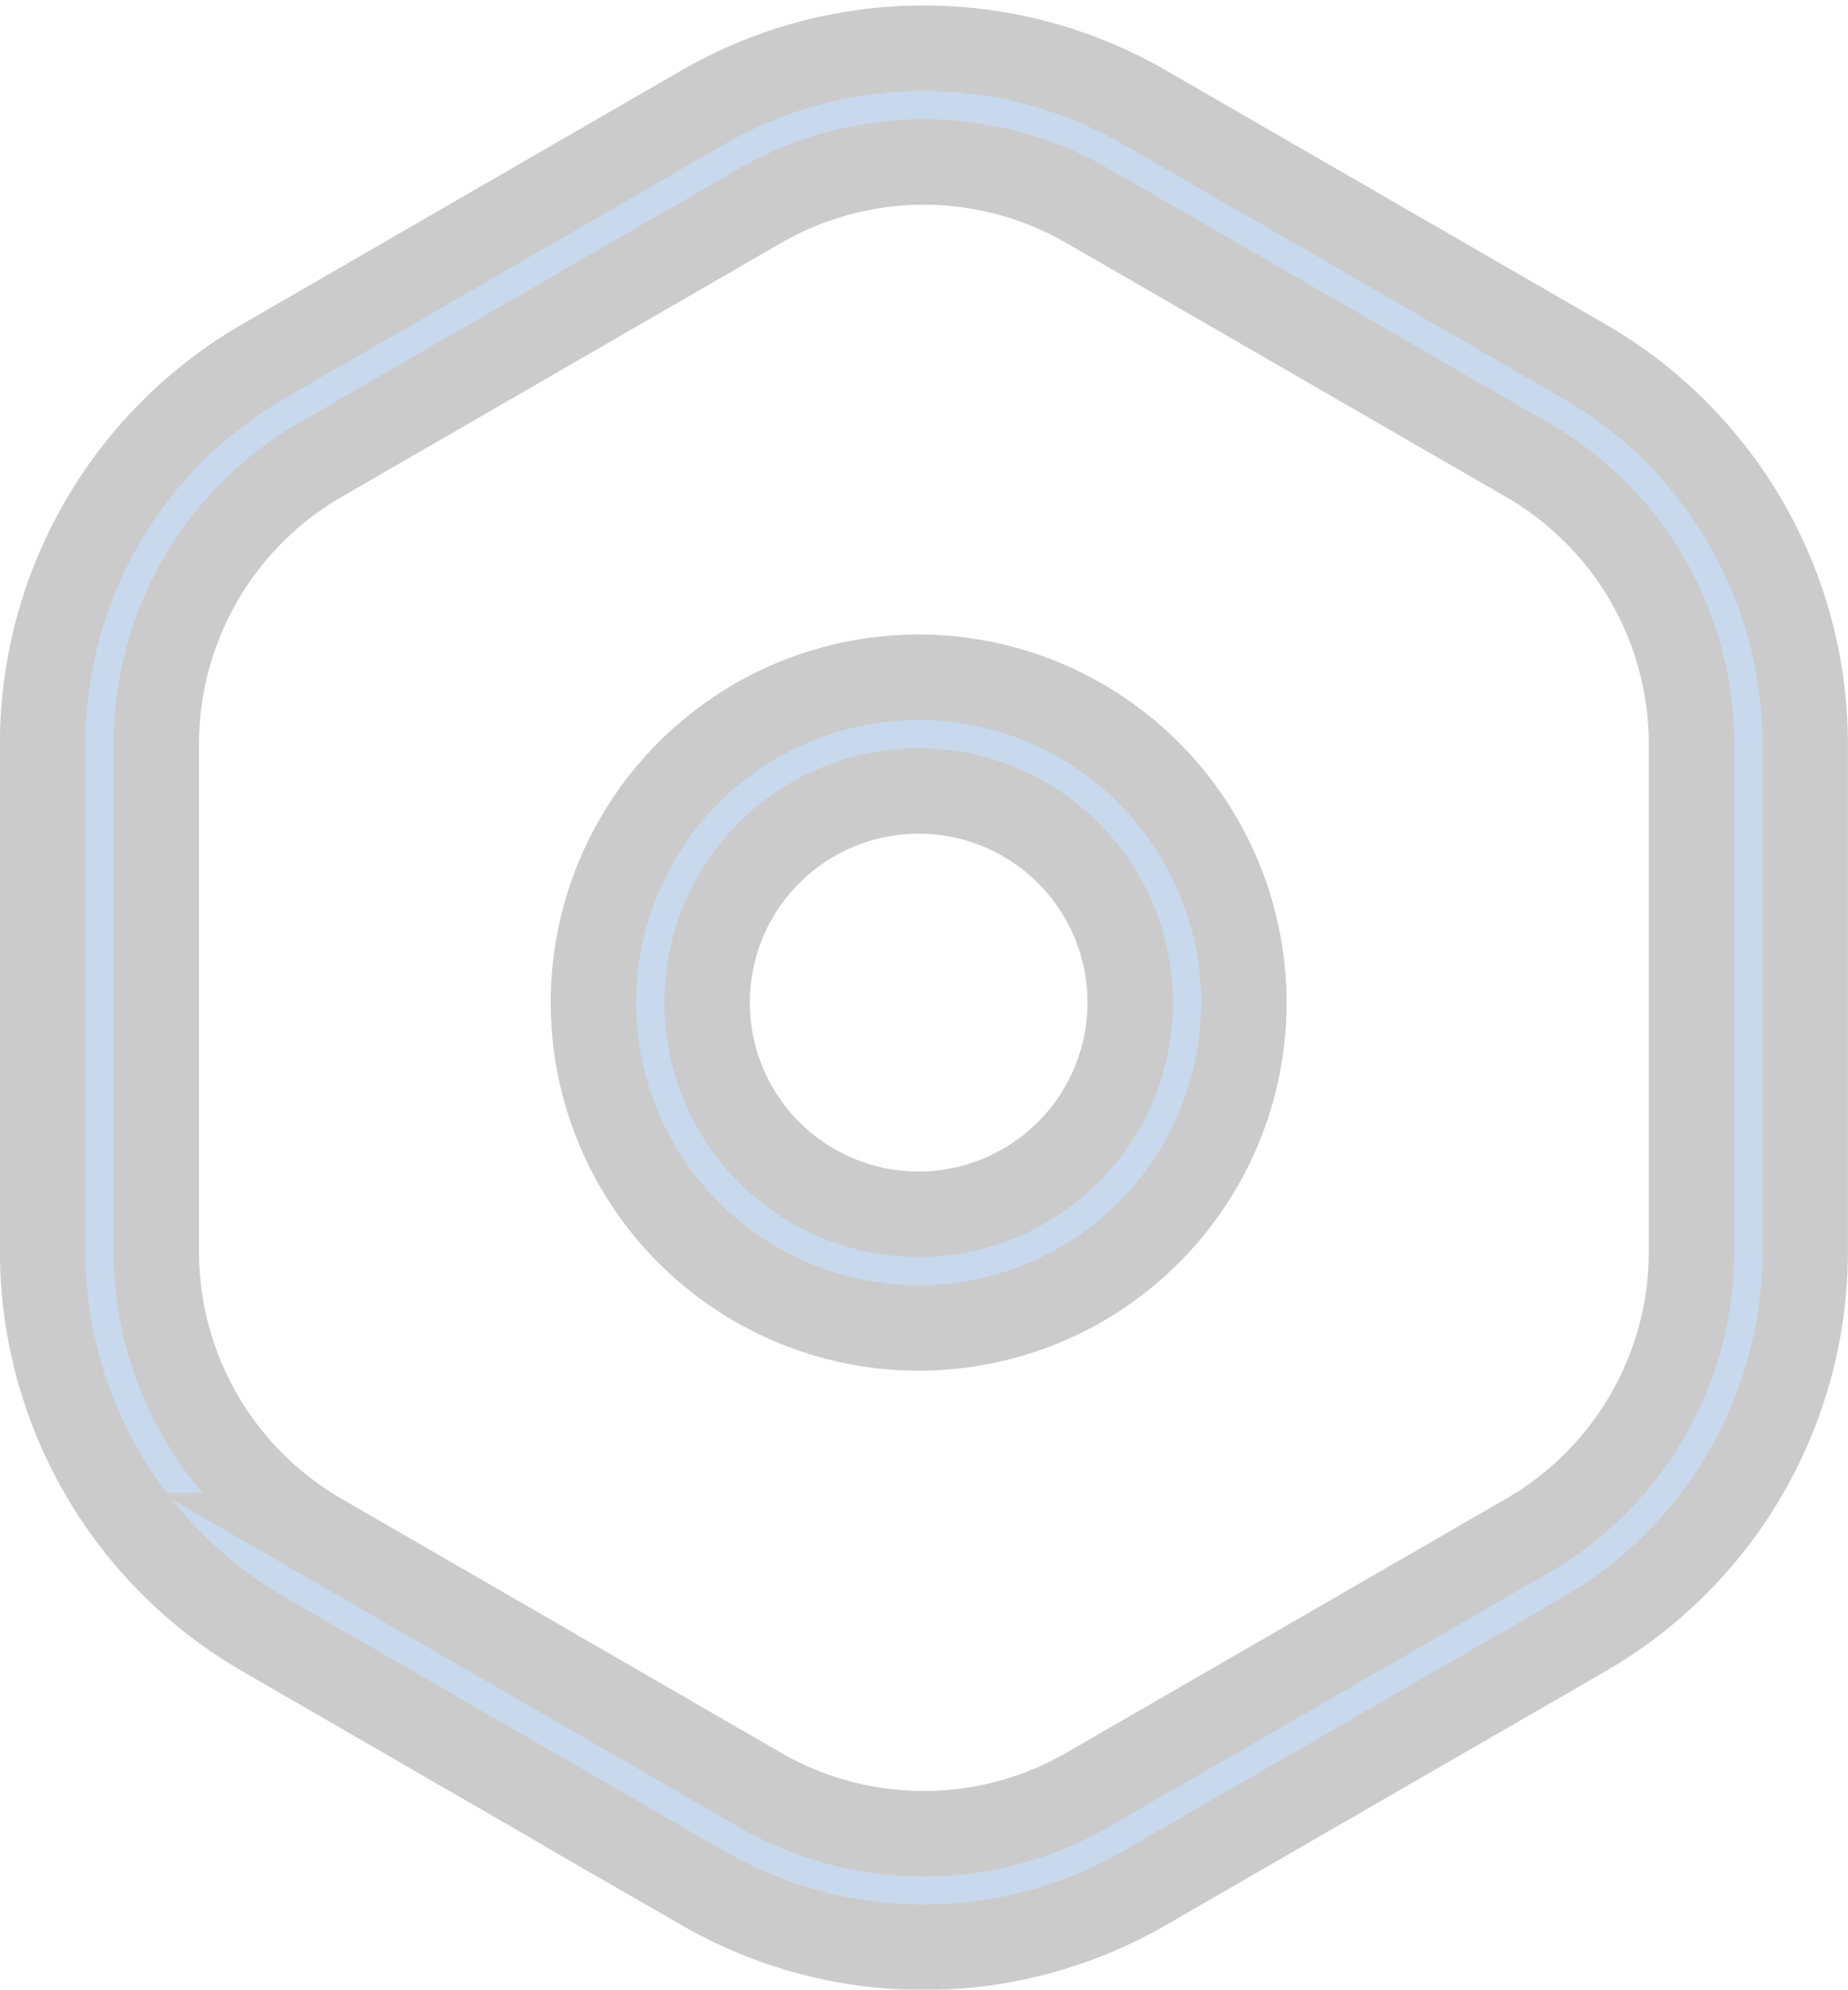 <svg xmlns="http://www.w3.org/2000/svg" width="21.637" height="23.287" viewBox="0 0 21.637 23.287"><g transform="translate(0.5 0.561)" opacity="0.24"><path d="M416.786,233.9l-5.159-2.979a5.174,5.174,0,0,0-5.163,0l-5.156,2.978a5.176,5.176,0,0,0-2.579,4.469v5.951a5.177,5.177,0,0,0,2.58,4.47l5.155,2.978a5.174,5.174,0,0,0,5.163,0l5.159-2.978a5.176,5.176,0,0,0,2.58-4.47v-5.95A5.175,5.175,0,0,0,416.786,233.9Zm1.249,10.419a3.841,3.841,0,0,1-1.915,3.318l-5.159,2.979a3.84,3.84,0,0,1-3.832,0l-5.155-2.978a3.842,3.842,0,0,1-1.914-3.317v-5.951a3.842,3.842,0,0,1,1.914-3.317l5.156-2.978a3.841,3.841,0,0,1,3.831,0l5.159,2.979a3.842,3.842,0,0,1,1.915,3.318Z" transform="translate(-398.73 -230.228)" fill="#195ab2" stroke="#272727" stroke-width="1"/><path d="M417.073,246.828a3.808,3.808,0,1,0,3.808,3.808A3.812,3.812,0,0,0,417.073,246.828Zm0,6.285a2.477,2.477,0,1,1,2.477-2.477A2.48,2.48,0,0,1,417.073,253.113Z" transform="translate(-406.817 -239.463)" fill="#195ab2" stroke="#272727" stroke-width="1"/></g></svg>